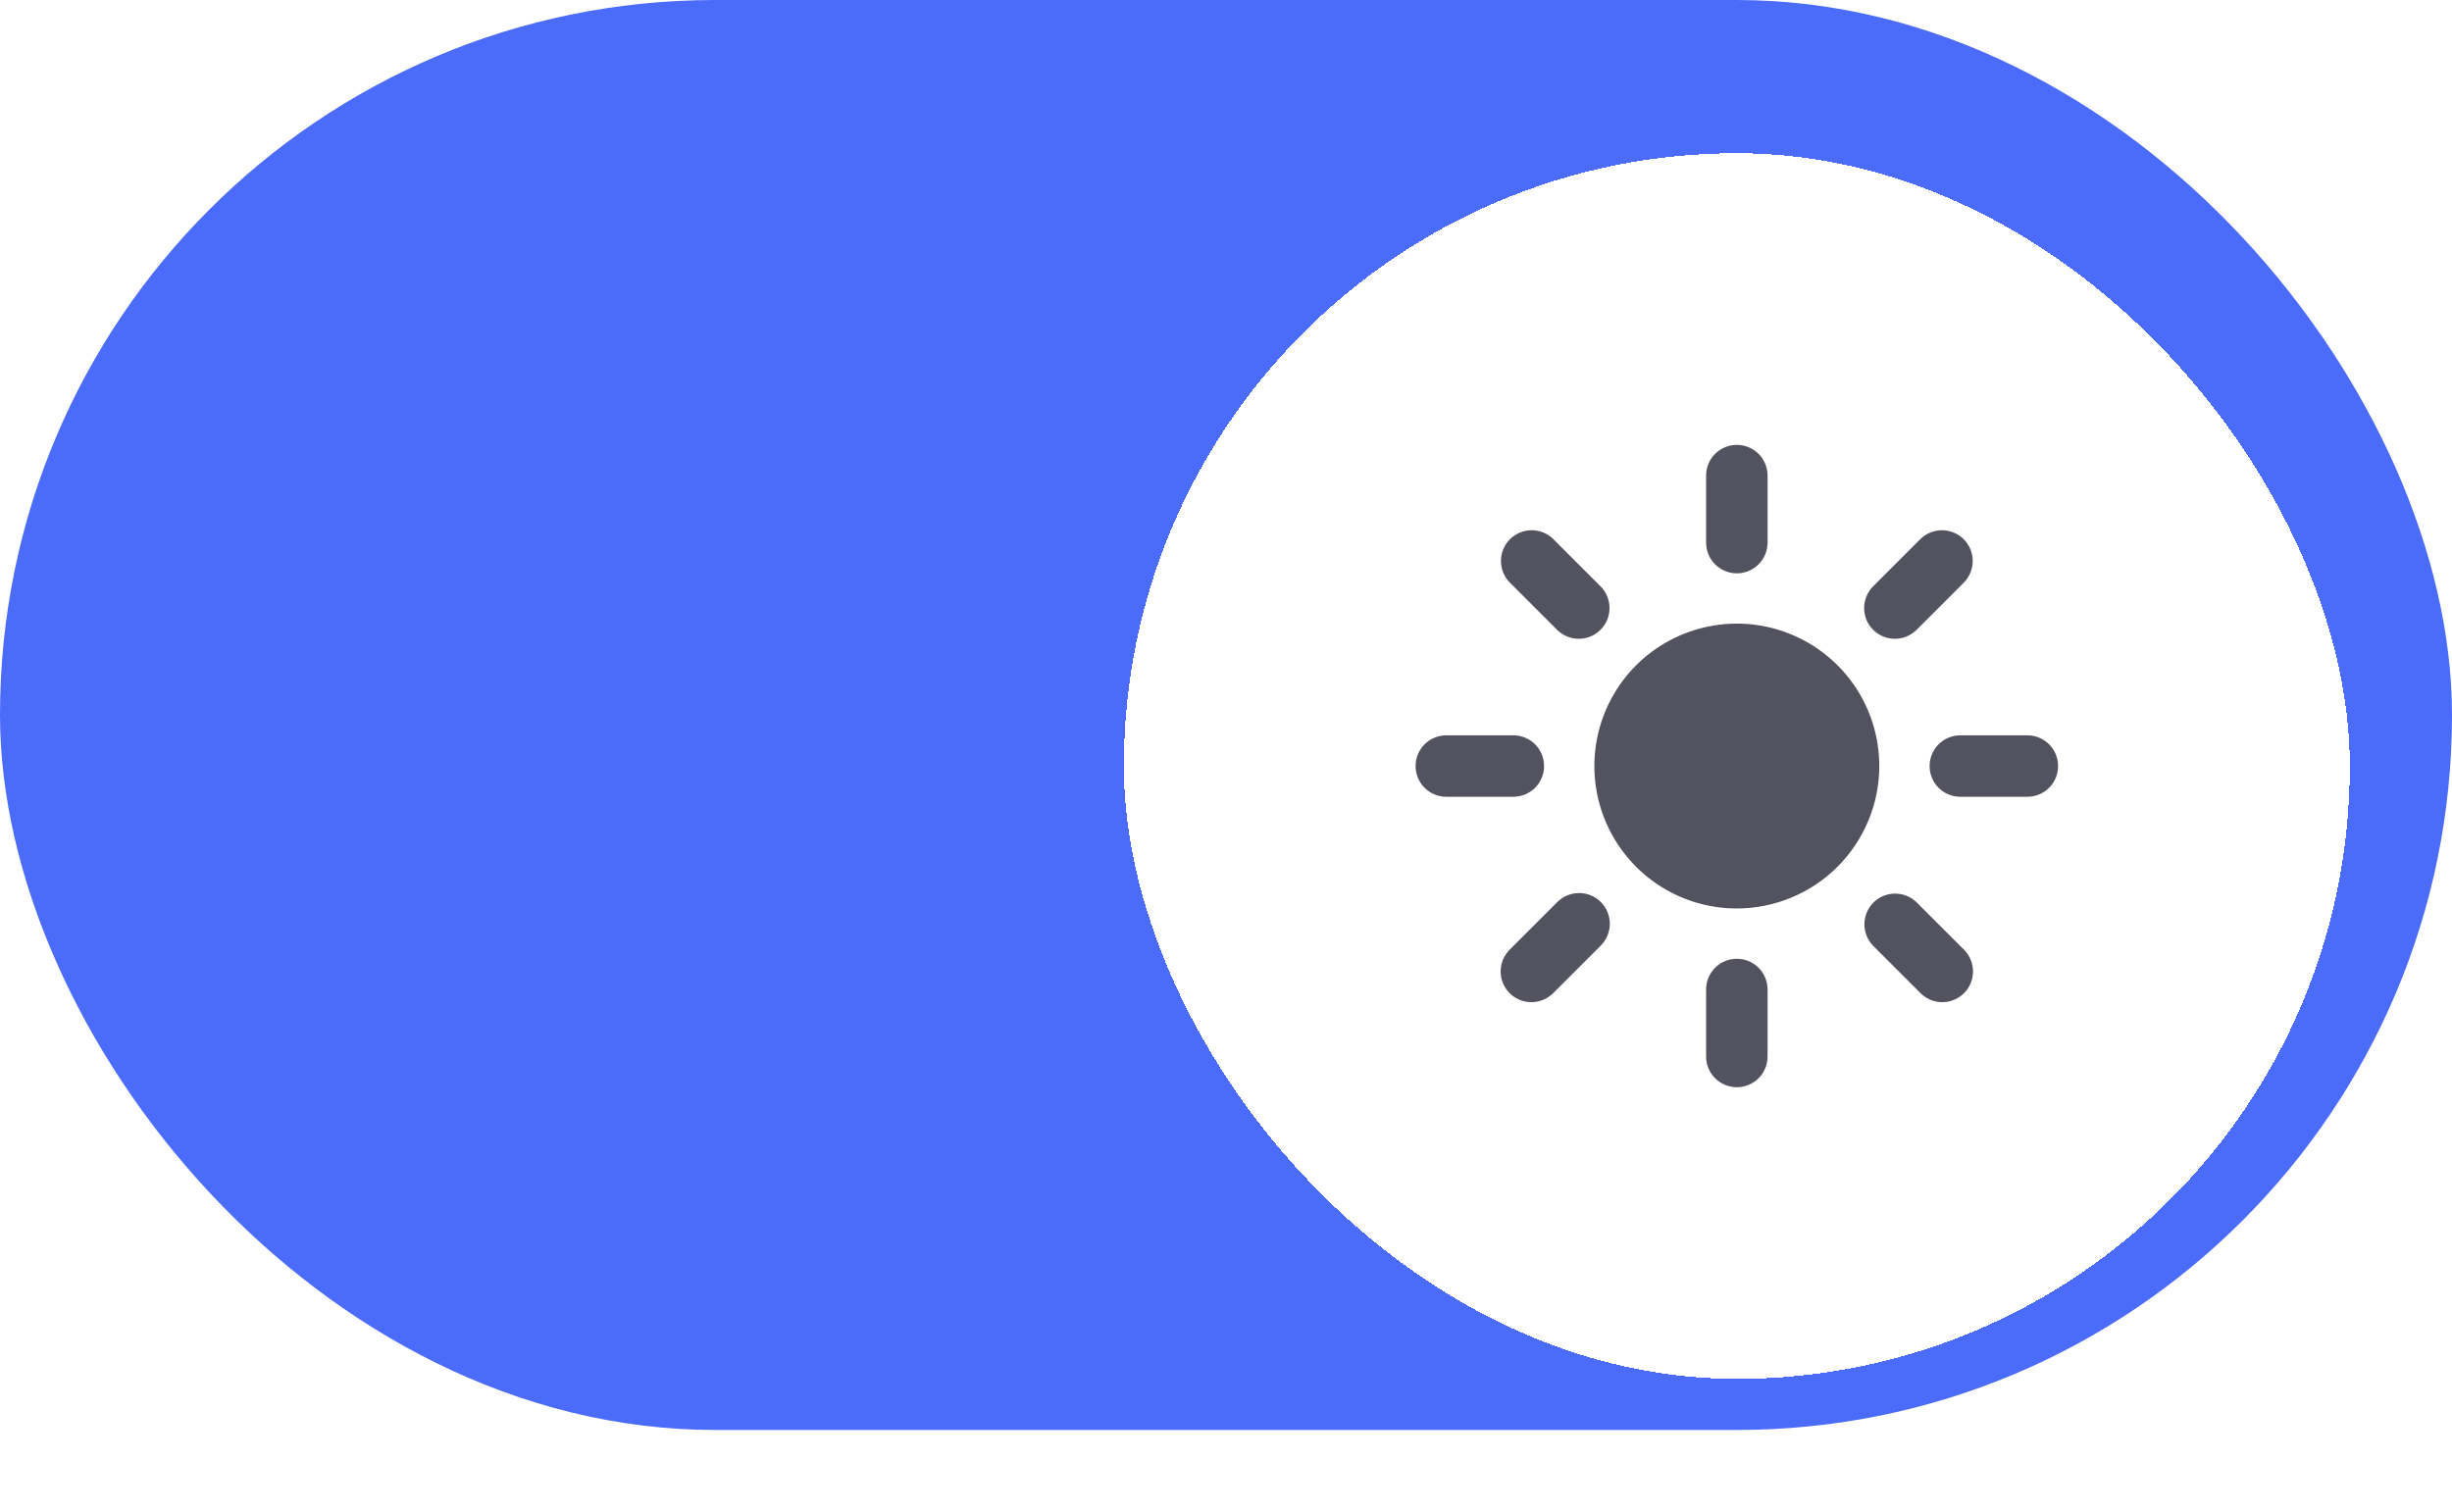 <svg width="60" height="37" viewBox="0 0 60 37" fill="none" xmlns="http://www.w3.org/2000/svg">
<rect width="60" height="35" rx="17.5" fill="#4B6BFB"/>
<g filter="url(#filter0_d_422_2106)">
<rect x="27.5" y="2.5" width="30" height="30" rx="15" fill="white" shape-rendering="crispEdges"/>
<path d="M42.5 12.783C42.301 12.783 42.109 12.704 41.968 12.563C41.827 12.422 41.748 12.231 41.748 12.031V10.391C41.748 10.191 41.827 10 41.968 9.859C42.109 9.718 42.301 9.639 42.5 9.639C42.699 9.639 42.891 9.718 43.032 9.859C43.173 10 43.252 10.191 43.252 10.391V12.031C43.252 12.231 43.173 12.422 43.032 12.563C42.891 12.704 42.699 12.783 42.5 12.783ZM42.5 25.361C42.301 25.361 42.109 25.282 41.968 25.141C41.827 25 41.748 24.809 41.748 24.609V22.969C41.748 22.769 41.827 22.578 41.968 22.437C42.109 22.296 42.301 22.217 42.5 22.217C42.699 22.217 42.891 22.296 43.032 22.437C43.173 22.578 43.252 22.769 43.252 22.969V24.609C43.252 24.809 43.173 25 43.032 25.141C42.891 25.282 42.699 25.361 42.5 25.361ZM46.367 14.385C46.218 14.385 46.073 14.341 45.949 14.258C45.826 14.175 45.729 14.058 45.672 13.921C45.616 13.783 45.601 13.632 45.63 13.486C45.659 13.341 45.73 13.207 45.835 13.101L46.995 11.941C47.137 11.803 47.327 11.727 47.525 11.728C47.723 11.729 47.912 11.809 48.052 11.948C48.191 12.088 48.271 12.277 48.272 12.475C48.273 12.673 48.197 12.863 48.059 13.005L46.899 14.165C46.829 14.235 46.746 14.29 46.655 14.328C46.564 14.366 46.466 14.385 46.367 14.385ZM37.473 23.279C37.324 23.279 37.179 23.235 37.055 23.152C36.931 23.07 36.835 22.952 36.778 22.815C36.721 22.677 36.706 22.526 36.736 22.38C36.764 22.234 36.836 22.101 36.941 21.995L38.101 20.835C38.171 20.764 38.254 20.707 38.346 20.668C38.437 20.629 38.536 20.609 38.635 20.608C38.735 20.607 38.833 20.627 38.926 20.664C39.018 20.702 39.101 20.758 39.172 20.828C39.242 20.899 39.298 20.982 39.336 21.074C39.373 21.167 39.393 21.265 39.392 21.365C39.391 21.464 39.371 21.563 39.332 21.654C39.293 21.746 39.236 21.829 39.165 21.899L38.005 23.059C37.935 23.129 37.852 23.184 37.761 23.222C37.669 23.26 37.572 23.279 37.473 23.279ZM49.609 18.252H47.969C47.769 18.252 47.578 18.173 47.437 18.032C47.296 17.891 47.217 17.699 47.217 17.5C47.217 17.301 47.296 17.109 47.437 16.968C47.578 16.827 47.769 16.748 47.969 16.748H49.609C49.809 16.748 50 16.827 50.141 16.968C50.282 17.109 50.361 17.301 50.361 17.5C50.361 17.699 50.282 17.891 50.141 18.032C50 18.173 49.809 18.252 49.609 18.252ZM37.031 18.252H35.391C35.191 18.252 35 18.173 34.859 18.032C34.718 17.891 34.639 17.699 34.639 17.5C34.639 17.301 34.718 17.109 34.859 16.968C35 16.827 35.191 16.748 35.391 16.748H37.031C37.231 16.748 37.422 16.827 37.563 16.968C37.704 17.109 37.783 17.301 37.783 17.5C37.783 17.699 37.704 17.891 37.563 18.032C37.422 18.173 37.231 18.252 37.031 18.252ZM47.527 23.279C47.428 23.279 47.331 23.26 47.239 23.222C47.148 23.184 47.065 23.129 46.995 23.059L45.835 21.899C45.697 21.757 45.621 21.567 45.622 21.369C45.623 21.171 45.702 20.982 45.842 20.842C45.982 20.702 46.171 20.623 46.369 20.622C46.567 20.621 46.757 20.697 46.899 20.835L48.059 21.995C48.164 22.101 48.236 22.234 48.264 22.38C48.294 22.526 48.279 22.677 48.222 22.815C48.165 22.952 48.069 23.07 47.945 23.152C47.821 23.235 47.676 23.279 47.527 23.279ZM38.633 14.385C38.534 14.385 38.436 14.366 38.345 14.328C38.254 14.29 38.171 14.235 38.101 14.165L36.941 13.005C36.803 12.863 36.727 12.673 36.728 12.475C36.729 12.277 36.809 12.088 36.948 11.948C37.088 11.809 37.277 11.729 37.475 11.728C37.673 11.727 37.863 11.803 38.005 11.941L39.165 13.101C39.27 13.207 39.341 13.341 39.37 13.486C39.399 13.632 39.384 13.783 39.328 13.921C39.271 14.058 39.174 14.175 39.051 14.258C38.927 14.341 38.782 14.385 38.633 14.385ZM42.5 20.986C41.81 20.986 41.136 20.782 40.563 20.399C39.99 20.016 39.543 19.471 39.279 18.834C39.015 18.197 38.946 17.496 39.081 16.82C39.215 16.144 39.547 15.522 40.035 15.035C40.522 14.547 41.144 14.215 41.82 14.081C42.496 13.946 43.197 14.015 43.834 14.279C44.471 14.543 45.016 14.99 45.399 15.563C45.782 16.136 45.986 16.811 45.986 17.5C45.985 18.424 45.618 19.31 44.964 19.964C44.31 20.618 43.424 20.985 42.5 20.986Z" fill="#52535F"/>
</g>
<defs>
<filter id="filter0_d_422_2106" x="25" y="1.25" width="35" height="35" filterUnits="userSpaceOnUse" color-interpolation-filters="sRGB">
<feFlood flood-opacity="0" result="BackgroundImageFix"/>
<feColorMatrix in="SourceAlpha" type="matrix" values="0 0 0 0 0 0 0 0 0 0 0 0 0 0 0 0 0 0 127 0" result="hardAlpha"/>
<feOffset dy="1.25"/>
<feGaussianBlur stdDeviation="1.25"/>
<feComposite in2="hardAlpha" operator="out"/>
<feColorMatrix type="matrix" values="0 0 0 0 0 0 0 0 0 0 0 0 0 0 0 0 0 0 0.12 0"/>
<feBlend mode="normal" in2="BackgroundImageFix" result="effect1_dropShadow_422_2106"/>
<feBlend mode="normal" in="SourceGraphic" in2="effect1_dropShadow_422_2106" result="shape"/>
</filter>
</defs>
</svg>
